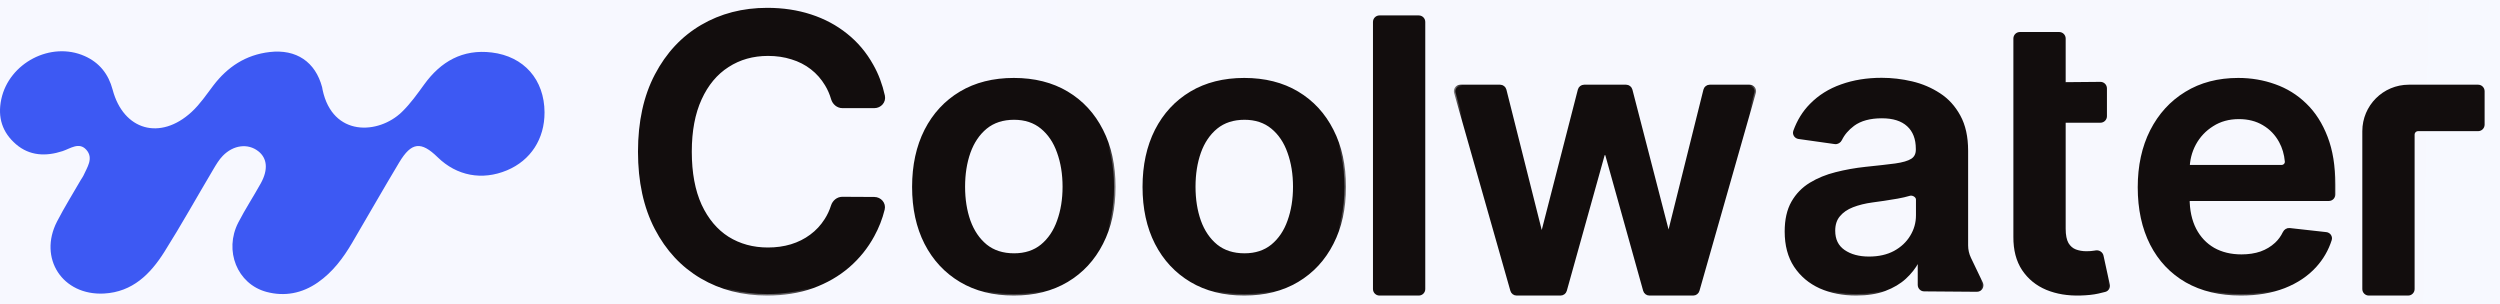 <svg width="148" height="18" viewBox="0 0 148 18" fill="none" xmlns="http://www.w3.org/2000/svg">
<rect width="148" height="18" fill="#1E1E1E"/>
<g clip-path="url(#clip0_485_8435)">
<rect width="1440" height="2025" transform="translate(-138 -18)" fill="white"/>
<g opacity="0.2">
<g filter="url(#filter0_f_485_8435)">
<path d="M675.735 335.693C548.563 235.923 102.943 132.303 -103.97 92.964L-137.128 -48.488H1301.35L1213.58 231.906L1049.25 215.584H768.87C790.813 297.191 802.906 435.463 675.735 335.693Z" fill="url(#paint0_radial_485_8435)"/>
</g>
<g opacity="0.3" filter="url(#filter1_f_485_8435)">
<path d="M715.555 208.302C794.536 166.579 1117.89 139.488 1269.7 131.158V79.005H43.121V192.275C115.309 197.617 165.208 220.525 277.674 220.525C390.141 220.525 584.524 184.307 584.524 220.525C609.85 201.692 636.573 250.024 715.555 208.302Z" fill="url(#paint1_linear_485_8435)"/>
</g>
</g>
<g filter="url(#filter2_b_485_8435)">
<rect x="-138" y="-18" width="1440" height="54" fill="white" fill-opacity="0.8"/>
<path d="M32.236 6.653C32.243 8.22 31.416 9.497 30.011 10.084C28.543 10.697 27.04 10.413 25.911 9.311C24.925 8.348 24.357 8.41 23.634 9.614C22.689 11.19 21.78 12.785 20.849 14.37C20.319 15.274 19.699 16.105 18.822 16.717C17.891 17.368 16.852 17.569 15.771 17.279C14.042 16.812 13.251 14.837 14.106 13.175C14.515 12.381 15.008 11.631 15.441 10.849C15.888 10.04 15.821 9.362 15.286 8.949C14.677 8.476 13.818 8.576 13.186 9.228C12.97 9.45 12.806 9.726 12.647 9.993C11.671 11.635 10.743 13.306 9.724 14.921C8.902 16.222 7.847 17.286 6.159 17.377C3.702 17.508 2.253 15.291 3.378 13.11C3.81 12.274 4.311 11.472 4.782 10.654C4.83 10.571 4.894 10.494 4.934 10.407C5.155 9.909 5.558 9.37 5.11 8.867C4.681 8.387 4.168 8.796 3.696 8.949C2.713 9.269 1.753 9.231 0.948 8.54C0.14 7.845 -0.155 6.955 0.076 5.873C0.532 3.731 3.005 2.427 5.013 3.319C5.886 3.707 6.422 4.384 6.668 5.31C7.308 7.723 9.489 8.331 11.337 6.633C11.843 6.168 12.217 5.604 12.627 5.065C13.471 3.957 14.548 3.245 15.965 3.08C17.534 2.898 18.674 3.657 19.072 5.174C19.084 5.221 19.087 5.269 19.097 5.316C19.691 8.12 22.416 7.962 23.789 6.63C24.297 6.138 24.701 5.566 25.114 4.997C26.092 3.645 27.384 2.899 29.107 3.106C31.027 3.338 32.227 4.718 32.237 6.654L32.236 6.653Z" fill="#3D59F3"/>
<mask id="path-6-outside-1_485_8435" maskUnits="userSpaceOnUse" x="36.858" y="-0.447" width="16" height="18" fill="black">
<rect fill="white" x="36.858" y="-0.447" width="16" height="18"/>
<path d="M52.298 5.678C52.371 6.011 52.104 6.313 51.761 6.313H49.872C49.596 6.313 49.365 6.114 49.288 5.851C49.198 5.544 49.075 5.263 48.919 5.007C48.688 4.623 48.401 4.297 48.056 4.03C47.712 3.763 47.32 3.562 46.88 3.429C46.444 3.29 45.974 3.221 45.469 3.221C44.571 3.221 43.776 3.445 43.083 3.894C42.389 4.337 41.846 4.988 41.454 5.848C41.062 6.703 40.865 7.747 40.865 8.981C40.865 10.236 41.062 11.293 41.454 12.153C41.852 13.008 42.395 13.654 43.083 14.092C43.776 14.524 44.569 14.741 45.461 14.741C45.955 14.741 46.417 14.677 46.847 14.548C47.283 14.415 47.672 14.22 48.016 13.963C48.365 13.707 48.658 13.392 48.895 13.018C49.057 12.767 49.186 12.492 49.281 12.192C49.363 11.932 49.594 11.738 49.868 11.739L51.758 11.749C52.103 11.751 52.368 12.055 52.286 12.388C52.152 12.933 51.948 13.453 51.676 13.947C51.305 14.631 50.819 15.235 50.217 15.758C49.615 16.276 48.911 16.682 48.105 16.976C47.299 17.264 46.404 17.408 45.42 17.408C43.969 17.408 42.674 17.075 41.535 16.407C40.395 15.739 39.498 14.775 38.842 13.515C38.186 12.255 37.858 10.743 37.858 8.981C37.858 7.213 38.189 5.701 38.85 4.446C39.511 3.186 40.411 2.222 41.551 1.554C42.69 0.887 43.98 0.553 45.42 0.553C46.339 0.553 47.194 0.681 47.984 0.938C48.774 1.194 49.478 1.57 50.096 2.067C50.714 2.558 51.222 3.162 51.62 3.878C51.927 4.419 52.153 5.019 52.298 5.678Z"/>
</mask>
<path d="M52.298 5.678C52.371 6.011 52.104 6.313 51.761 6.313H49.872C49.596 6.313 49.365 6.114 49.288 5.851C49.198 5.544 49.075 5.263 48.919 5.007C48.688 4.623 48.401 4.297 48.056 4.03C47.712 3.763 47.32 3.562 46.88 3.429C46.444 3.29 45.974 3.221 45.469 3.221C44.571 3.221 43.776 3.445 43.083 3.894C42.389 4.337 41.846 4.988 41.454 5.848C41.062 6.703 40.865 7.747 40.865 8.981C40.865 10.236 41.062 11.293 41.454 12.153C41.852 13.008 42.395 13.654 43.083 14.092C43.776 14.524 44.569 14.741 45.461 14.741C45.955 14.741 46.417 14.677 46.847 14.548C47.283 14.415 47.672 14.22 48.016 13.963C48.365 13.707 48.658 13.392 48.895 13.018C49.057 12.767 49.186 12.492 49.281 12.192C49.363 11.932 49.594 11.738 49.868 11.739L51.758 11.749C52.103 11.751 52.368 12.055 52.286 12.388C52.152 12.933 51.948 13.453 51.676 13.947C51.305 14.631 50.819 15.235 50.217 15.758C49.615 16.276 48.911 16.682 48.105 16.976C47.299 17.264 46.404 17.408 45.42 17.408C43.969 17.408 42.674 17.075 41.535 16.407C40.395 15.739 39.498 14.775 38.842 13.515C38.186 12.255 37.858 10.743 37.858 8.981C37.858 7.213 38.189 5.701 38.85 4.446C39.511 3.186 40.411 2.222 41.551 1.554C42.69 0.887 43.98 0.553 45.42 0.553C46.339 0.553 47.194 0.681 47.984 0.938C48.774 1.194 49.478 1.57 50.096 2.067C50.714 2.558 51.222 3.162 51.62 3.878C51.927 4.419 52.153 5.019 52.298 5.678Z" fill="#120D0D"/>
<path d="M52.298 5.678C52.371 6.011 52.104 6.313 51.761 6.313H49.872C49.596 6.313 49.365 6.114 49.288 5.851C49.198 5.544 49.075 5.263 48.919 5.007C48.688 4.623 48.401 4.297 48.056 4.03C47.712 3.763 47.32 3.562 46.88 3.429C46.444 3.29 45.974 3.221 45.469 3.221C44.571 3.221 43.776 3.445 43.083 3.894C42.389 4.337 41.846 4.988 41.454 5.848C41.062 6.703 40.865 7.747 40.865 8.981C40.865 10.236 41.062 11.293 41.454 12.153C41.852 13.008 42.395 13.654 43.083 14.092C43.776 14.524 44.569 14.741 45.461 14.741C45.955 14.741 46.417 14.677 46.847 14.548C47.283 14.415 47.672 14.22 48.016 13.963C48.365 13.707 48.658 13.392 48.895 13.018C49.057 12.767 49.186 12.492 49.281 12.192C49.363 11.932 49.594 11.738 49.868 11.739L51.758 11.749C52.103 11.751 52.368 12.055 52.286 12.388C52.152 12.933 51.948 13.453 51.676 13.947C51.305 14.631 50.819 15.235 50.217 15.758C49.615 16.276 48.911 16.682 48.105 16.976C47.299 17.264 46.404 17.408 45.42 17.408C43.969 17.408 42.674 17.075 41.535 16.407C40.395 15.739 39.498 14.775 38.842 13.515C38.186 12.255 37.858 10.743 37.858 8.981C37.858 7.213 38.189 5.701 38.85 4.446C39.511 3.186 40.411 2.222 41.551 1.554C42.69 0.887 43.98 0.553 45.42 0.553C46.339 0.553 47.194 0.681 47.984 0.938C48.774 1.194 49.478 1.57 50.096 2.067C50.714 2.558 51.222 3.162 51.62 3.878C51.927 4.419 52.153 5.019 52.298 5.678Z" stroke="#120D0D" stroke-width="0.178" mask="url(#path-6-outside-1_485_8435)"/>
<mask id="path-7-outside-2_485_8435" maskUnits="userSpaceOnUse" x="53.085" y="3.703" width="13" height="14" fill="black">
<rect fill="white" x="53.085" y="3.703" width="13" height="14"/>
<path d="M60.019 17.408C58.809 17.408 57.761 17.144 56.874 16.615C55.988 16.087 55.3 15.347 54.811 14.396C54.327 13.446 54.085 12.335 54.085 11.064C54.085 9.793 54.327 8.679 54.811 7.723C55.3 6.767 55.988 6.025 56.874 5.496C57.761 4.967 58.809 4.703 60.019 4.703C61.228 4.703 62.276 4.967 63.163 5.496C64.049 6.025 64.734 6.767 65.218 7.723C65.707 8.679 65.952 9.793 65.952 11.064C65.952 12.335 65.707 13.446 65.218 14.396C64.734 15.347 64.049 16.087 63.163 16.615C62.276 17.144 61.228 17.408 60.019 17.408ZM60.035 15.085C60.69 15.085 61.239 14.906 61.679 14.548C62.12 14.185 62.448 13.699 62.663 13.09C62.883 12.482 62.993 11.803 62.993 11.056C62.993 10.303 62.883 9.622 62.663 9.013C62.448 8.399 62.12 7.91 61.679 7.547C61.239 7.184 60.69 7.002 60.035 7.002C59.363 7.002 58.804 7.184 58.358 7.547C57.917 7.91 57.587 8.399 57.366 9.013C57.151 9.622 57.044 10.303 57.044 11.056C57.044 11.803 57.151 12.482 57.366 13.09C57.587 13.699 57.917 14.185 58.358 14.548C58.804 14.906 59.363 15.085 60.035 15.085Z"/>
</mask>
<path d="M60.019 17.408C58.809 17.408 57.761 17.144 56.874 16.615C55.988 16.087 55.3 15.347 54.811 14.396C54.327 13.446 54.085 12.335 54.085 11.064C54.085 9.793 54.327 8.679 54.811 7.723C55.3 6.767 55.988 6.025 56.874 5.496C57.761 4.967 58.809 4.703 60.019 4.703C61.228 4.703 62.276 4.967 63.163 5.496C64.049 6.025 64.734 6.767 65.218 7.723C65.707 8.679 65.952 9.793 65.952 11.064C65.952 12.335 65.707 13.446 65.218 14.396C64.734 15.347 64.049 16.087 63.163 16.615C62.276 17.144 61.228 17.408 60.019 17.408ZM60.035 15.085C60.69 15.085 61.239 14.906 61.679 14.548C62.12 14.185 62.448 13.699 62.663 13.09C62.883 12.482 62.993 11.803 62.993 11.056C62.993 10.303 62.883 9.622 62.663 9.013C62.448 8.399 62.12 7.91 61.679 7.547C61.239 7.184 60.69 7.002 60.035 7.002C59.363 7.002 58.804 7.184 58.358 7.547C57.917 7.91 57.587 8.399 57.366 9.013C57.151 9.622 57.044 10.303 57.044 11.056C57.044 11.803 57.151 12.482 57.366 13.09C57.587 13.699 57.917 14.185 58.358 14.548C58.804 14.906 59.363 15.085 60.035 15.085Z" fill="#120D0D"/>
<path d="M60.019 17.408C58.809 17.408 57.761 17.144 56.874 16.615C55.988 16.087 55.3 15.347 54.811 14.396C54.327 13.446 54.085 12.335 54.085 11.064C54.085 9.793 54.327 8.679 54.811 7.723C55.3 6.767 55.988 6.025 56.874 5.496C57.761 4.967 58.809 4.703 60.019 4.703C61.228 4.703 62.276 4.967 63.163 5.496C64.049 6.025 64.734 6.767 65.218 7.723C65.707 8.679 65.952 9.793 65.952 11.064C65.952 12.335 65.707 13.446 65.218 14.396C64.734 15.347 64.049 16.087 63.163 16.615C62.276 17.144 61.228 17.408 60.019 17.408ZM60.035 15.085C60.69 15.085 61.239 14.906 61.679 14.548C62.12 14.185 62.448 13.699 62.663 13.09C62.883 12.482 62.993 11.803 62.993 11.056C62.993 10.303 62.883 9.622 62.663 9.013C62.448 8.399 62.12 7.91 61.679 7.547C61.239 7.184 60.69 7.002 60.035 7.002C59.363 7.002 58.804 7.184 58.358 7.547C57.917 7.91 57.587 8.399 57.366 9.013C57.151 9.622 57.044 10.303 57.044 11.056C57.044 11.803 57.151 12.482 57.366 13.09C57.587 13.699 57.917 14.185 58.358 14.548C58.804 14.906 59.363 15.085 60.035 15.085Z" stroke="#120D0D" stroke-width="0.178" mask="url(#path-7-outside-2_485_8435)"/>
<mask id="path-8-outside-3_485_8435" maskUnits="userSpaceOnUse" x="66.727" y="3.703" width="13" height="14" fill="black">
<rect fill="white" x="66.727" y="3.703" width="13" height="14"/>
<path d="M73.66 17.408C72.451 17.408 71.403 17.144 70.516 16.615C69.63 16.087 68.942 15.347 68.453 14.396C67.969 13.446 67.727 12.335 67.727 11.064C67.727 9.793 67.969 8.679 68.453 7.723C68.942 6.767 69.63 6.025 70.516 5.496C71.403 4.967 72.451 4.703 73.66 4.703C74.87 4.703 75.918 4.967 76.805 5.496C77.691 6.025 78.376 6.767 78.86 7.723C79.349 8.679 79.594 9.793 79.594 11.064C79.594 12.335 79.349 13.446 78.86 14.396C78.376 15.347 77.691 16.087 76.805 16.615C75.918 17.144 74.87 17.408 73.66 17.408ZM73.677 15.085C74.332 15.085 74.88 14.906 75.321 14.548C75.762 14.185 76.09 13.699 76.305 13.09C76.525 12.482 76.635 11.803 76.635 11.056C76.635 10.303 76.525 9.622 76.305 9.013C76.09 8.399 75.762 7.91 75.321 7.547C74.88 7.184 74.332 7.002 73.677 7.002C73.005 7.002 72.446 7.184 72 7.547C71.559 7.91 71.228 8.399 71.008 9.013C70.793 9.622 70.686 10.303 70.686 11.056C70.686 11.803 70.793 12.482 71.008 13.09C71.228 13.699 71.559 14.185 72 14.548C72.446 14.906 73.005 15.085 73.677 15.085Z"/>
</mask>
<path d="M73.66 17.408C72.451 17.408 71.403 17.144 70.516 16.615C69.63 16.087 68.942 15.347 68.453 14.396C67.969 13.446 67.727 12.335 67.727 11.064C67.727 9.793 67.969 8.679 68.453 7.723C68.942 6.767 69.63 6.025 70.516 5.496C71.403 4.967 72.451 4.703 73.66 4.703C74.87 4.703 75.918 4.967 76.805 5.496C77.691 6.025 78.376 6.767 78.86 7.723C79.349 8.679 79.594 9.793 79.594 11.064C79.594 12.335 79.349 13.446 78.86 14.396C78.376 15.347 77.691 16.087 76.805 16.615C75.918 17.144 74.87 17.408 73.66 17.408ZM73.677 15.085C74.332 15.085 74.88 14.906 75.321 14.548C75.762 14.185 76.09 13.699 76.305 13.09C76.525 12.482 76.635 11.803 76.635 11.056C76.635 10.303 76.525 9.622 76.305 9.013C76.09 8.399 75.762 7.91 75.321 7.547C74.88 7.184 74.332 7.002 73.677 7.002C73.005 7.002 72.446 7.184 72 7.547C71.559 7.91 71.228 8.399 71.008 9.013C70.793 9.622 70.686 10.303 70.686 11.056C70.686 11.803 70.793 12.482 71.008 13.09C71.228 13.699 71.559 14.185 72 14.548C72.446 14.906 73.005 15.085 73.677 15.085Z" fill="#120D0D"/>
<path d="M73.66 17.408C72.451 17.408 71.403 17.144 70.516 16.615C69.63 16.087 68.942 15.347 68.453 14.396C67.969 13.446 67.727 12.335 67.727 11.064C67.727 9.793 67.969 8.679 68.453 7.723C68.942 6.767 69.63 6.025 70.516 5.496C71.403 4.967 72.451 4.703 73.66 4.703C74.87 4.703 75.918 4.967 76.805 5.496C77.691 6.025 78.376 6.767 78.86 7.723C79.349 8.679 79.594 9.793 79.594 11.064C79.594 12.335 79.349 13.446 78.86 14.396C78.376 15.347 77.691 16.087 76.805 16.615C75.918 17.144 74.87 17.408 73.66 17.408ZM73.677 15.085C74.332 15.085 74.88 14.906 75.321 14.548C75.762 14.185 76.09 13.699 76.305 13.09C76.525 12.482 76.635 11.803 76.635 11.056C76.635 10.303 76.525 9.622 76.305 9.013C76.09 8.399 75.762 7.91 75.321 7.547C74.88 7.184 74.332 7.002 73.677 7.002C73.005 7.002 72.446 7.184 72 7.547C71.559 7.91 71.228 8.399 71.008 9.013C70.793 9.622 70.686 10.303 70.686 11.056C70.686 11.803 70.793 12.482 71.008 13.09C71.228 13.699 71.559 14.185 72 14.548C72.446 14.906 73.005 15.085 73.677 15.085Z" stroke="#120D0D" stroke-width="0.178" mask="url(#path-8-outside-3_485_8435)"/>
<mask id="path-9-outside-4_485_8435" maskUnits="userSpaceOnUse" x="80.369" y="0.002" width="5" height="18" fill="black">
<rect fill="white" x="80.369" y="0.002" width="5" height="18"/>
<path d="M83.991 1.002C84.155 1.002 84.287 1.134 84.287 1.298V17.113C84.287 17.276 84.155 17.408 83.991 17.408H81.665C81.501 17.408 81.369 17.276 81.369 17.113V1.298C81.369 1.134 81.501 1.002 81.665 1.002H83.991Z"/>
</mask>
<path d="M83.991 1.002C84.155 1.002 84.287 1.134 84.287 1.298V17.113C84.287 17.276 84.155 17.408 83.991 17.408H81.665C81.501 17.408 81.369 17.276 81.369 17.113V1.298C81.369 1.134 81.501 1.002 81.665 1.002H83.991Z" fill="#120D0D"/>
<path d="M83.991 1.002C84.155 1.002 84.287 1.134 84.287 1.298V17.113C84.287 17.276 84.155 17.408 83.991 17.408H81.665C81.501 17.408 81.369 17.276 81.369 17.113V1.298C81.369 1.134 81.501 1.002 81.665 1.002H83.991Z" stroke="#120D0D" stroke-width="0.178" mask="url(#path-9-outside-4_485_8435)"/>
<mask id="path-10-outside-5_485_8435" maskUnits="userSpaceOnUse" x="86.062" y="4.103" width="18" height="14" fill="black">
<rect fill="white" x="86.062" y="4.103" width="18" height="14"/>
<path d="M89.785 17.408C89.652 17.408 89.536 17.321 89.5 17.193L86.169 5.48C86.116 5.291 86.258 5.103 86.454 5.103H88.806C88.942 5.103 89.06 5.196 89.093 5.327L91.2 13.7C91.208 13.733 91.237 13.755 91.27 13.755C91.303 13.755 91.332 13.733 91.341 13.701L93.495 5.325C93.528 5.195 93.646 5.103 93.781 5.103H96.265C96.4 5.103 96.518 5.195 96.552 5.325L98.704 13.649C98.713 13.683 98.744 13.707 98.779 13.707C98.815 13.707 98.846 13.683 98.855 13.648L100.929 5.328C100.961 5.196 101.08 5.103 101.216 5.103H103.575C103.772 5.103 103.914 5.291 103.86 5.48L100.522 17.194C100.486 17.321 100.369 17.408 100.237 17.408H97.646C97.513 17.408 97.397 17.32 97.361 17.192L95.122 9.174C95.109 9.126 95.065 9.093 95.015 9.093C94.965 9.093 94.921 9.126 94.907 9.174L92.669 17.192C92.633 17.32 92.517 17.408 92.384 17.408H89.785Z"/>
</mask>
<path d="M89.785 17.408C89.652 17.408 89.536 17.321 89.5 17.193L86.169 5.48C86.116 5.291 86.258 5.103 86.454 5.103H88.806C88.942 5.103 89.06 5.196 89.093 5.327L91.2 13.7C91.208 13.733 91.237 13.755 91.27 13.755C91.303 13.755 91.332 13.733 91.341 13.701L93.495 5.325C93.528 5.195 93.646 5.103 93.781 5.103H96.265C96.4 5.103 96.518 5.195 96.552 5.325L98.704 13.649C98.713 13.683 98.744 13.707 98.779 13.707C98.815 13.707 98.846 13.683 98.855 13.648L100.929 5.328C100.961 5.196 101.08 5.103 101.216 5.103H103.575C103.772 5.103 103.914 5.291 103.86 5.48L100.522 17.194C100.486 17.321 100.369 17.408 100.237 17.408H97.646C97.513 17.408 97.397 17.32 97.361 17.192L95.122 9.174C95.109 9.126 95.065 9.093 95.015 9.093C94.965 9.093 94.921 9.126 94.907 9.174L92.669 17.192C92.633 17.32 92.517 17.408 92.384 17.408H89.785Z" fill="#120D0D"/>
<path d="M89.785 17.408C89.652 17.408 89.536 17.321 89.5 17.193L86.169 5.48C86.116 5.291 86.258 5.103 86.454 5.103H88.806C88.942 5.103 89.06 5.196 89.093 5.327L91.2 13.7C91.208 13.733 91.237 13.755 91.27 13.755C91.303 13.755 91.332 13.733 91.341 13.701L93.495 5.325C93.528 5.195 93.646 5.103 93.781 5.103H96.265C96.4 5.103 96.518 5.195 96.552 5.325L98.704 13.649C98.713 13.683 98.744 13.707 98.779 13.707C98.815 13.707 98.846 13.683 98.855 13.648L100.929 5.328C100.961 5.196 101.08 5.103 101.216 5.103H103.575C103.772 5.103 103.914 5.291 103.86 5.48L100.522 17.194C100.486 17.321 100.369 17.408 100.237 17.408H97.646C97.513 17.408 97.397 17.32 97.361 17.192L95.122 9.174C95.109 9.126 95.065 9.093 95.015 9.093C94.965 9.093 94.921 9.126 94.907 9.174L92.669 17.192C92.633 17.32 92.517 17.408 92.384 17.408H89.785Z" stroke="#120D0D" stroke-width="0.178" mask="url(#path-10-outside-5_485_8435)"/>
<mask id="path-11-outside-6_485_8435" maskUnits="userSpaceOnUse" x="104.742" y="3.695" width="13" height="14" fill="black">
<rect fill="white" x="104.742" y="3.695" width="13" height="14"/>
<path d="M109.886 17.408C109.101 17.408 108.395 17.27 107.766 16.992C107.142 16.709 106.648 16.292 106.283 15.742C105.922 15.192 105.742 14.514 105.742 13.707C105.742 13.013 105.871 12.439 106.129 11.985C106.387 11.531 106.739 11.168 107.185 10.895C107.632 10.623 108.134 10.417 108.693 10.278C109.257 10.134 109.84 10.03 110.442 9.966C111.168 9.891 111.756 9.825 112.208 9.766C112.659 9.702 112.987 9.606 113.191 9.477C113.401 9.344 113.506 9.138 113.506 8.861V8.812C113.506 8.209 113.326 7.742 112.966 7.411C112.606 7.079 112.087 6.914 111.41 6.914C110.695 6.914 110.128 7.069 109.709 7.378C109.371 7.632 109.122 7.922 108.963 8.25C108.902 8.378 108.769 8.462 108.629 8.442L106.483 8.139C106.305 8.114 106.189 7.937 106.25 7.768C106.469 7.161 106.788 6.645 107.21 6.217C107.704 5.71 108.309 5.33 109.024 5.079C109.738 4.823 110.528 4.695 111.394 4.695C111.99 4.695 112.584 4.764 113.175 4.903C113.766 5.042 114.307 5.272 114.796 5.592C115.285 5.907 115.677 6.337 115.973 6.882C116.274 7.427 116.424 8.107 116.424 8.925V14.53C116.424 14.795 116.484 15.057 116.598 15.297L117.301 16.763C117.395 16.96 117.25 17.188 117.032 17.187L113.912 17.162C113.75 17.161 113.619 17.029 113.619 16.866V15.53C113.619 15.497 113.592 15.47 113.559 15.47C113.536 15.47 113.515 15.482 113.505 15.502C113.329 15.832 113.084 16.141 112.772 16.431C112.455 16.725 112.055 16.962 111.571 17.144C111.093 17.32 110.531 17.408 109.886 17.408ZM110.644 15.277C111.23 15.277 111.738 15.163 112.168 14.933C112.598 14.698 112.928 14.388 113.159 14.004C113.396 13.619 113.514 13.2 113.514 12.746V11.811C113.514 11.605 113.244 11.447 113.046 11.504C112.831 11.568 112.589 11.624 112.321 11.672C112.052 11.72 111.786 11.763 111.523 11.801C111.259 11.838 111.031 11.87 110.837 11.897C110.402 11.956 110.012 12.052 109.668 12.185C109.324 12.319 109.053 12.505 108.854 12.746C108.655 12.981 108.556 13.285 108.556 13.659C108.556 14.193 108.752 14.596 109.144 14.869C109.537 15.141 110.037 15.277 110.644 15.277Z"/>
</mask>
<path d="M109.886 17.408C109.101 17.408 108.395 17.27 107.766 16.992C107.142 16.709 106.648 16.292 106.283 15.742C105.922 15.192 105.742 14.514 105.742 13.707C105.742 13.013 105.871 12.439 106.129 11.985C106.387 11.531 106.739 11.168 107.185 10.895C107.632 10.623 108.134 10.417 108.693 10.278C109.257 10.134 109.84 10.03 110.442 9.966C111.168 9.891 111.756 9.825 112.208 9.766C112.659 9.702 112.987 9.606 113.191 9.477C113.401 9.344 113.506 9.138 113.506 8.861V8.812C113.506 8.209 113.326 7.742 112.966 7.411C112.606 7.079 112.087 6.914 111.41 6.914C110.695 6.914 110.128 7.069 109.709 7.378C109.371 7.632 109.122 7.922 108.963 8.25C108.902 8.378 108.769 8.462 108.629 8.442L106.483 8.139C106.305 8.114 106.189 7.937 106.25 7.768C106.469 7.161 106.788 6.645 107.21 6.217C107.704 5.71 108.309 5.33 109.024 5.079C109.738 4.823 110.528 4.695 111.394 4.695C111.99 4.695 112.584 4.764 113.175 4.903C113.766 5.042 114.307 5.272 114.796 5.592C115.285 5.907 115.677 6.337 115.973 6.882C116.274 7.427 116.424 8.107 116.424 8.925V14.53C116.424 14.795 116.484 15.057 116.598 15.297L117.301 16.763C117.395 16.96 117.25 17.188 117.032 17.187L113.912 17.162C113.75 17.161 113.619 17.029 113.619 16.866V15.53C113.619 15.497 113.592 15.47 113.559 15.47C113.536 15.47 113.515 15.482 113.505 15.502C113.329 15.832 113.084 16.141 112.772 16.431C112.455 16.725 112.055 16.962 111.571 17.144C111.093 17.32 110.531 17.408 109.886 17.408ZM110.644 15.277C111.23 15.277 111.738 15.163 112.168 14.933C112.598 14.698 112.928 14.388 113.159 14.004C113.396 13.619 113.514 13.2 113.514 12.746V11.811C113.514 11.605 113.244 11.447 113.046 11.504C112.831 11.568 112.589 11.624 112.321 11.672C112.052 11.72 111.786 11.763 111.523 11.801C111.259 11.838 111.031 11.87 110.837 11.897C110.402 11.956 110.012 12.052 109.668 12.185C109.324 12.319 109.053 12.505 108.854 12.746C108.655 12.981 108.556 13.285 108.556 13.659C108.556 14.193 108.752 14.596 109.144 14.869C109.537 15.141 110.037 15.277 110.644 15.277Z" fill="#120D0D"/>
<path d="M109.886 17.408C109.101 17.408 108.395 17.27 107.766 16.992C107.142 16.709 106.648 16.292 106.283 15.742C105.922 15.192 105.742 14.514 105.742 13.707C105.742 13.013 105.871 12.439 106.129 11.985C106.387 11.531 106.739 11.168 107.185 10.895C107.632 10.623 108.134 10.417 108.693 10.278C109.257 10.134 109.84 10.03 110.442 9.966C111.168 9.891 111.756 9.825 112.208 9.766C112.659 9.702 112.987 9.606 113.191 9.477C113.401 9.344 113.506 9.138 113.506 8.861V8.812C113.506 8.209 113.326 7.742 112.966 7.411C112.606 7.079 112.087 6.914 111.41 6.914C110.695 6.914 110.128 7.069 109.709 7.378C109.371 7.632 109.122 7.922 108.963 8.25C108.902 8.378 108.769 8.462 108.629 8.442L106.483 8.139C106.305 8.114 106.189 7.937 106.25 7.768C106.469 7.161 106.788 6.645 107.21 6.217C107.704 5.71 108.309 5.33 109.024 5.079C109.738 4.823 110.528 4.695 111.394 4.695C111.99 4.695 112.584 4.764 113.175 4.903C113.766 5.042 114.307 5.272 114.796 5.592C115.285 5.907 115.677 6.337 115.973 6.882C116.274 7.427 116.424 8.107 116.424 8.925V14.53C116.424 14.795 116.484 15.057 116.598 15.297L117.301 16.763C117.395 16.96 117.25 17.188 117.032 17.187L113.912 17.162C113.75 17.161 113.619 17.029 113.619 16.866V15.53C113.619 15.497 113.592 15.47 113.559 15.47C113.536 15.47 113.515 15.482 113.505 15.502C113.329 15.832 113.084 16.141 112.772 16.431C112.455 16.725 112.055 16.962 111.571 17.144C111.093 17.32 110.531 17.408 109.886 17.408ZM110.644 15.277C111.23 15.277 111.738 15.163 112.168 14.933C112.598 14.698 112.928 14.388 113.159 14.004C113.396 13.619 113.514 13.2 113.514 12.746V11.811C113.514 11.605 113.244 11.447 113.046 11.504C112.831 11.568 112.589 11.624 112.321 11.672C112.052 11.72 111.786 11.763 111.523 11.801C111.259 11.838 111.031 11.87 110.837 11.897C110.402 11.956 110.012 12.052 109.668 12.185C109.324 12.319 109.053 12.505 108.854 12.746C108.655 12.981 108.556 13.285 108.556 13.659C108.556 14.193 108.752 14.596 109.144 14.869C109.537 15.141 110.037 15.277 110.644 15.277Z" stroke="#120D0D" stroke-width="0.178" mask="url(#path-11-outside-6_485_8435)"/>
<mask id="path-12-outside-7_485_8435" maskUnits="userSpaceOnUse" x="118.281" y="0.984" width="7" height="17" fill="black">
<rect fill="white" x="118.281" y="0.984" width="7" height="17"/>
<path d="M124.343 4.935C124.508 4.934 124.642 5.067 124.642 5.231V6.88C124.642 7.043 124.509 7.176 124.346 7.176H119.577C119.413 7.176 119.281 7.043 119.281 6.88V5.274C119.281 5.111 119.412 4.979 119.574 4.978L124.343 4.935ZM119.281 2.28C119.281 2.117 119.413 1.984 119.577 1.984H121.903C122.067 1.984 122.199 2.117 122.199 2.28V13.536C122.199 13.926 122.258 14.225 122.377 14.434C122.5 14.637 122.661 14.775 122.86 14.85C123.059 14.925 123.279 14.962 123.521 14.962C123.704 14.962 123.871 14.949 124.021 14.922C124.039 14.919 124.056 14.916 124.073 14.913C124.239 14.884 124.406 14.988 124.441 15.153L124.812 16.86C124.844 17.007 124.76 17.154 124.615 17.193C124.497 17.225 124.358 17.258 124.198 17.294C123.914 17.358 123.564 17.395 123.15 17.406C122.419 17.427 121.761 17.318 121.175 17.077C120.589 16.832 120.125 16.452 119.781 15.94C119.442 15.427 119.275 14.786 119.281 14.017V2.28Z"/>
</mask>
<path d="M124.343 4.935C124.508 4.934 124.642 5.067 124.642 5.231V6.88C124.642 7.043 124.509 7.176 124.346 7.176H119.577C119.413 7.176 119.281 7.043 119.281 6.88V5.274C119.281 5.111 119.412 4.979 119.574 4.978L124.343 4.935ZM119.281 2.28C119.281 2.117 119.413 1.984 119.577 1.984H121.903C122.067 1.984 122.199 2.117 122.199 2.28V13.536C122.199 13.926 122.258 14.225 122.377 14.434C122.5 14.637 122.661 14.775 122.86 14.85C123.059 14.925 123.279 14.962 123.521 14.962C123.704 14.962 123.871 14.949 124.021 14.922C124.039 14.919 124.056 14.916 124.073 14.913C124.239 14.884 124.406 14.988 124.441 15.153L124.812 16.86C124.844 17.007 124.76 17.154 124.615 17.193C124.497 17.225 124.358 17.258 124.198 17.294C123.914 17.358 123.564 17.395 123.15 17.406C122.419 17.427 121.761 17.318 121.175 17.077C120.589 16.832 120.125 16.452 119.781 15.94C119.442 15.427 119.275 14.786 119.281 14.017V2.28Z" fill="#120D0D"/>
<path d="M124.343 4.935C124.508 4.934 124.642 5.067 124.642 5.231V6.88C124.642 7.043 124.509 7.176 124.346 7.176H119.577C119.413 7.176 119.281 7.043 119.281 6.88V5.274C119.281 5.111 119.412 4.979 119.574 4.978L124.343 4.935ZM119.281 2.28C119.281 2.117 119.413 1.984 119.577 1.984H121.903C122.067 1.984 122.199 2.117 122.199 2.28V13.536C122.199 13.926 122.258 14.225 122.377 14.434C122.5 14.637 122.661 14.775 122.86 14.85C123.059 14.925 123.279 14.962 123.521 14.962C123.704 14.962 123.871 14.949 124.021 14.922C124.039 14.919 124.056 14.916 124.073 14.913C124.239 14.884 124.406 14.988 124.441 15.153L124.812 16.86C124.844 17.007 124.76 17.154 124.615 17.193C124.497 17.225 124.358 17.258 124.198 17.294C123.914 17.358 123.564 17.395 123.15 17.406C122.419 17.427 121.761 17.318 121.175 17.077C120.589 16.832 120.125 16.452 119.781 15.94C119.442 15.427 119.275 14.786 119.281 14.017V2.28Z" stroke="#120D0D" stroke-width="0.178" mask="url(#path-12-outside-7_485_8435)"/>
<mask id="path-13-outside-8_485_8435" maskUnits="userSpaceOnUse" x="125.643" y="3.703" width="13" height="14" fill="black">
<rect fill="white" x="125.643" y="3.703" width="13" height="14"/>
<path d="M132.657 17.408C131.415 17.408 130.343 17.152 129.44 16.639C128.543 16.121 127.852 15.39 127.368 14.444C126.885 13.494 126.643 12.375 126.643 11.088C126.643 9.822 126.885 8.711 127.368 7.755C127.857 6.794 128.54 6.046 129.416 5.512C130.292 4.973 131.321 4.703 132.504 4.703C133.267 4.703 133.987 4.826 134.664 5.071C135.347 5.312 135.949 5.686 136.47 6.193C136.997 6.7 137.41 7.346 137.711 8.132C138.012 8.911 138.163 9.841 138.163 10.919V11.513C138.163 11.676 138.03 11.809 137.867 11.809H128.309C128.146 11.809 128.013 11.676 128.013 11.513V10.15C128.013 9.986 128.146 9.854 128.309 9.854H135.067C135.231 9.854 135.366 9.719 135.351 9.556C135.312 9.12 135.196 8.725 135.003 8.372C134.766 7.934 134.436 7.589 134.011 7.338C133.592 7.087 133.103 6.962 132.544 6.962C131.947 6.962 131.423 7.106 130.972 7.395C130.52 7.678 130.168 8.051 129.916 8.516C129.669 8.975 129.542 9.48 129.537 10.03V11.736C129.537 12.452 129.669 13.066 129.932 13.579C130.195 14.086 130.563 14.476 131.036 14.749C131.509 15.016 132.063 15.149 132.697 15.149C133.122 15.149 133.506 15.091 133.85 14.973C134.194 14.85 134.492 14.671 134.745 14.436C134.944 14.251 135.105 14.031 135.227 13.776C135.286 13.653 135.412 13.574 135.547 13.589L137.709 13.83C137.886 13.85 138.006 14.021 137.952 14.19C137.766 14.773 137.468 15.29 137.058 15.742C136.58 16.271 135.967 16.682 135.22 16.976C134.473 17.264 133.619 17.408 132.657 17.408Z"/>
</mask>
<path d="M132.657 17.408C131.415 17.408 130.343 17.152 129.44 16.639C128.543 16.121 127.852 15.39 127.368 14.444C126.885 13.494 126.643 12.375 126.643 11.088C126.643 9.822 126.885 8.711 127.368 7.755C127.857 6.794 128.54 6.046 129.416 5.512C130.292 4.973 131.321 4.703 132.504 4.703C133.267 4.703 133.987 4.826 134.664 5.071C135.347 5.312 135.949 5.686 136.47 6.193C136.997 6.7 137.41 7.346 137.711 8.132C138.012 8.911 138.163 9.841 138.163 10.919V11.513C138.163 11.676 138.03 11.809 137.867 11.809H128.309C128.146 11.809 128.013 11.676 128.013 11.513V10.15C128.013 9.986 128.146 9.854 128.309 9.854H135.067C135.231 9.854 135.366 9.719 135.351 9.556C135.312 9.12 135.196 8.725 135.003 8.372C134.766 7.934 134.436 7.589 134.011 7.338C133.592 7.087 133.103 6.962 132.544 6.962C131.947 6.962 131.423 7.106 130.972 7.395C130.52 7.678 130.168 8.051 129.916 8.516C129.669 8.975 129.542 9.48 129.537 10.03V11.736C129.537 12.452 129.669 13.066 129.932 13.579C130.195 14.086 130.563 14.476 131.036 14.749C131.509 15.016 132.063 15.149 132.697 15.149C133.122 15.149 133.506 15.091 133.85 14.973C134.194 14.85 134.492 14.671 134.745 14.436C134.944 14.251 135.105 14.031 135.227 13.776C135.286 13.653 135.412 13.574 135.547 13.589L137.709 13.83C137.886 13.85 138.006 14.021 137.952 14.19C137.766 14.773 137.468 15.29 137.058 15.742C136.58 16.271 135.967 16.682 135.22 16.976C134.473 17.264 133.619 17.408 132.657 17.408Z" fill="#120D0D"/>
<path d="M132.657 17.408C131.415 17.408 130.343 17.152 129.44 16.639C128.543 16.121 127.852 15.39 127.368 14.444C126.885 13.494 126.643 12.375 126.643 11.088C126.643 9.822 126.885 8.711 127.368 7.755C127.857 6.794 128.54 6.046 129.416 5.512C130.292 4.973 131.321 4.703 132.504 4.703C133.267 4.703 133.987 4.826 134.664 5.071C135.347 5.312 135.949 5.686 136.47 6.193C136.997 6.7 137.41 7.346 137.711 8.132C138.012 8.911 138.163 9.841 138.163 10.919V11.513C138.163 11.676 138.03 11.809 137.867 11.809H128.309C128.146 11.809 128.013 11.676 128.013 11.513V10.15C128.013 9.986 128.146 9.854 128.309 9.854H135.067C135.231 9.854 135.366 9.719 135.351 9.556C135.312 9.12 135.196 8.725 135.003 8.372C134.766 7.934 134.436 7.589 134.011 7.338C133.592 7.087 133.103 6.962 132.544 6.962C131.947 6.962 131.423 7.106 130.972 7.395C130.52 7.678 130.168 8.051 129.916 8.516C129.669 8.975 129.542 9.48 129.537 10.03V11.736C129.537 12.452 129.669 13.066 129.932 13.579C130.195 14.086 130.563 14.476 131.036 14.749C131.509 15.016 132.063 15.149 132.697 15.149C133.122 15.149 133.506 15.091 133.85 14.973C134.194 14.85 134.492 14.671 134.745 14.436C134.944 14.251 135.105 14.031 135.227 13.776C135.286 13.653 135.412 13.574 135.547 13.589L137.709 13.83C137.886 13.85 138.006 14.021 137.952 14.19C137.766 14.773 137.468 15.29 137.058 15.742C136.58 16.271 135.967 16.682 135.22 16.976C134.473 17.264 133.619 17.408 132.657 17.408Z" stroke="#120D0D" stroke-width="0.178" mask="url(#path-13-outside-8_485_8435)"/>
<mask id="path-14-outside-9_485_8435" maskUnits="userSpaceOnUse" x="138.938" y="4.103" width="9" height="14" fill="black">
<rect fill="white" x="138.938" y="4.103" width="9" height="14"/>
<path d="M140.234 17.408C140.07 17.408 139.938 17.276 139.938 17.113V7.766C139.938 6.295 141.13 5.103 142.601 5.103H142.768H144.062H145.638H146.489H146.704C146.868 5.103 147 5.236 147 5.399V7.379C147 7.542 146.868 7.675 146.704 7.675H146.262H144.062H143.152C142.989 7.675 142.856 7.807 142.856 7.971V8.673C142.856 8.673 142.856 9.651 142.856 10.174V17.113C142.856 17.276 142.724 17.408 142.56 17.408H140.234Z"/>
</mask>
<path d="M140.234 17.408C140.07 17.408 139.938 17.276 139.938 17.113V7.766C139.938 6.295 141.13 5.103 142.601 5.103H142.768H144.062H145.638H146.489H146.704C146.868 5.103 147 5.236 147 5.399V7.379C147 7.542 146.868 7.675 146.704 7.675H146.262H144.062H143.152C142.989 7.675 142.856 7.807 142.856 7.971V8.673C142.856 8.673 142.856 9.651 142.856 10.174V17.113C142.856 17.276 142.724 17.408 142.56 17.408H140.234Z" fill="#120D0D"/>
<path d="M140.234 17.408C140.07 17.408 139.938 17.276 139.938 17.113V7.766C139.938 6.295 141.13 5.103 142.601 5.103H142.768H144.062H145.638H146.489H146.704C146.868 5.103 147 5.236 147 5.399V7.379C147 7.542 146.868 7.675 146.704 7.675H146.262H144.062H143.152C142.989 7.675 142.856 7.807 142.856 7.971V8.673C142.856 8.673 142.856 9.651 142.856 10.174V17.113C142.856 17.276 142.724 17.408 142.56 17.408H140.234Z" stroke="#120D0D" stroke-width="0.178" mask="url(#path-14-outside-9_485_8435)"/>
<rect x="-138.5" y="-18.5" width="1441" height="55" stroke="#BBC6D8" stroke-opacity="0.3"/>
</g>
</g>
<defs>
<filter id="filter0_f_485_8435" x="-239.441" y="-150.801" width="1643.11" height="623.61" filterUnits="userSpaceOnUse" color-interpolation-filters="sRGB">
<feFlood flood-opacity="0" result="BackgroundImageFix"/>
<feBlend mode="normal" in="SourceGraphic" in2="BackgroundImageFix" result="shape"/>
<feGaussianBlur stdDeviation="51.156" result="effect1_foregroundBlur_485_8435"/>
</filter>
<filter id="filter1_f_485_8435" x="-44.981" y="-9.097" width="1402.78" height="323.043" filterUnits="userSpaceOnUse" color-interpolation-filters="sRGB">
<feFlood flood-opacity="0" result="BackgroundImageFix"/>
<feBlend mode="normal" in="SourceGraphic" in2="BackgroundImageFix" result="shape"/>
<feGaussianBlur stdDeviation="44.051" result="effect1_foregroundBlur_485_8435"/>
</filter>
<filter id="filter2_b_485_8435" x="-163" y="-43" width="1490" height="104" filterUnits="userSpaceOnUse" color-interpolation-filters="sRGB">
<feFlood flood-opacity="0" result="BackgroundImageFix"/>
<feGaussianBlur in="BackgroundImageFix" stdDeviation="12"/>
<feComposite in2="SourceAlpha" operator="in" result="effect1_backgroundBlur_485_8435"/>
<feBlend mode="normal" in="SourceGraphic" in2="effect1_backgroundBlur_485_8435" result="shape"/>
</filter>
<radialGradient id="paint0_radial_485_8435" cx="0" cy="0" r="1" gradientUnits="userSpaceOnUse" gradientTransform="translate(470.005 122.089) rotate(1.959) scale(437.251 1661.38)">
<stop stop-color="#3251F4" stop-opacity="0.96"/>
<stop offset="1" stop-color="#405CF3"/>
</radialGradient>
<linearGradient id="paint1_linear_485_8435" x1="656.41" y1="225.843" x2="656.41" y2="79.005" gradientUnits="userSpaceOnUse">
<stop stop-color="#FEFEFE"/>
<stop offset="1" stop-color="#FEFEFE"/>
</linearGradient>
<clipPath id="clip0_485_8435">
<rect width="1440" height="2025" fill="white" transform="translate(-138 -18)"/>
</clipPath>
</defs>
</svg>
